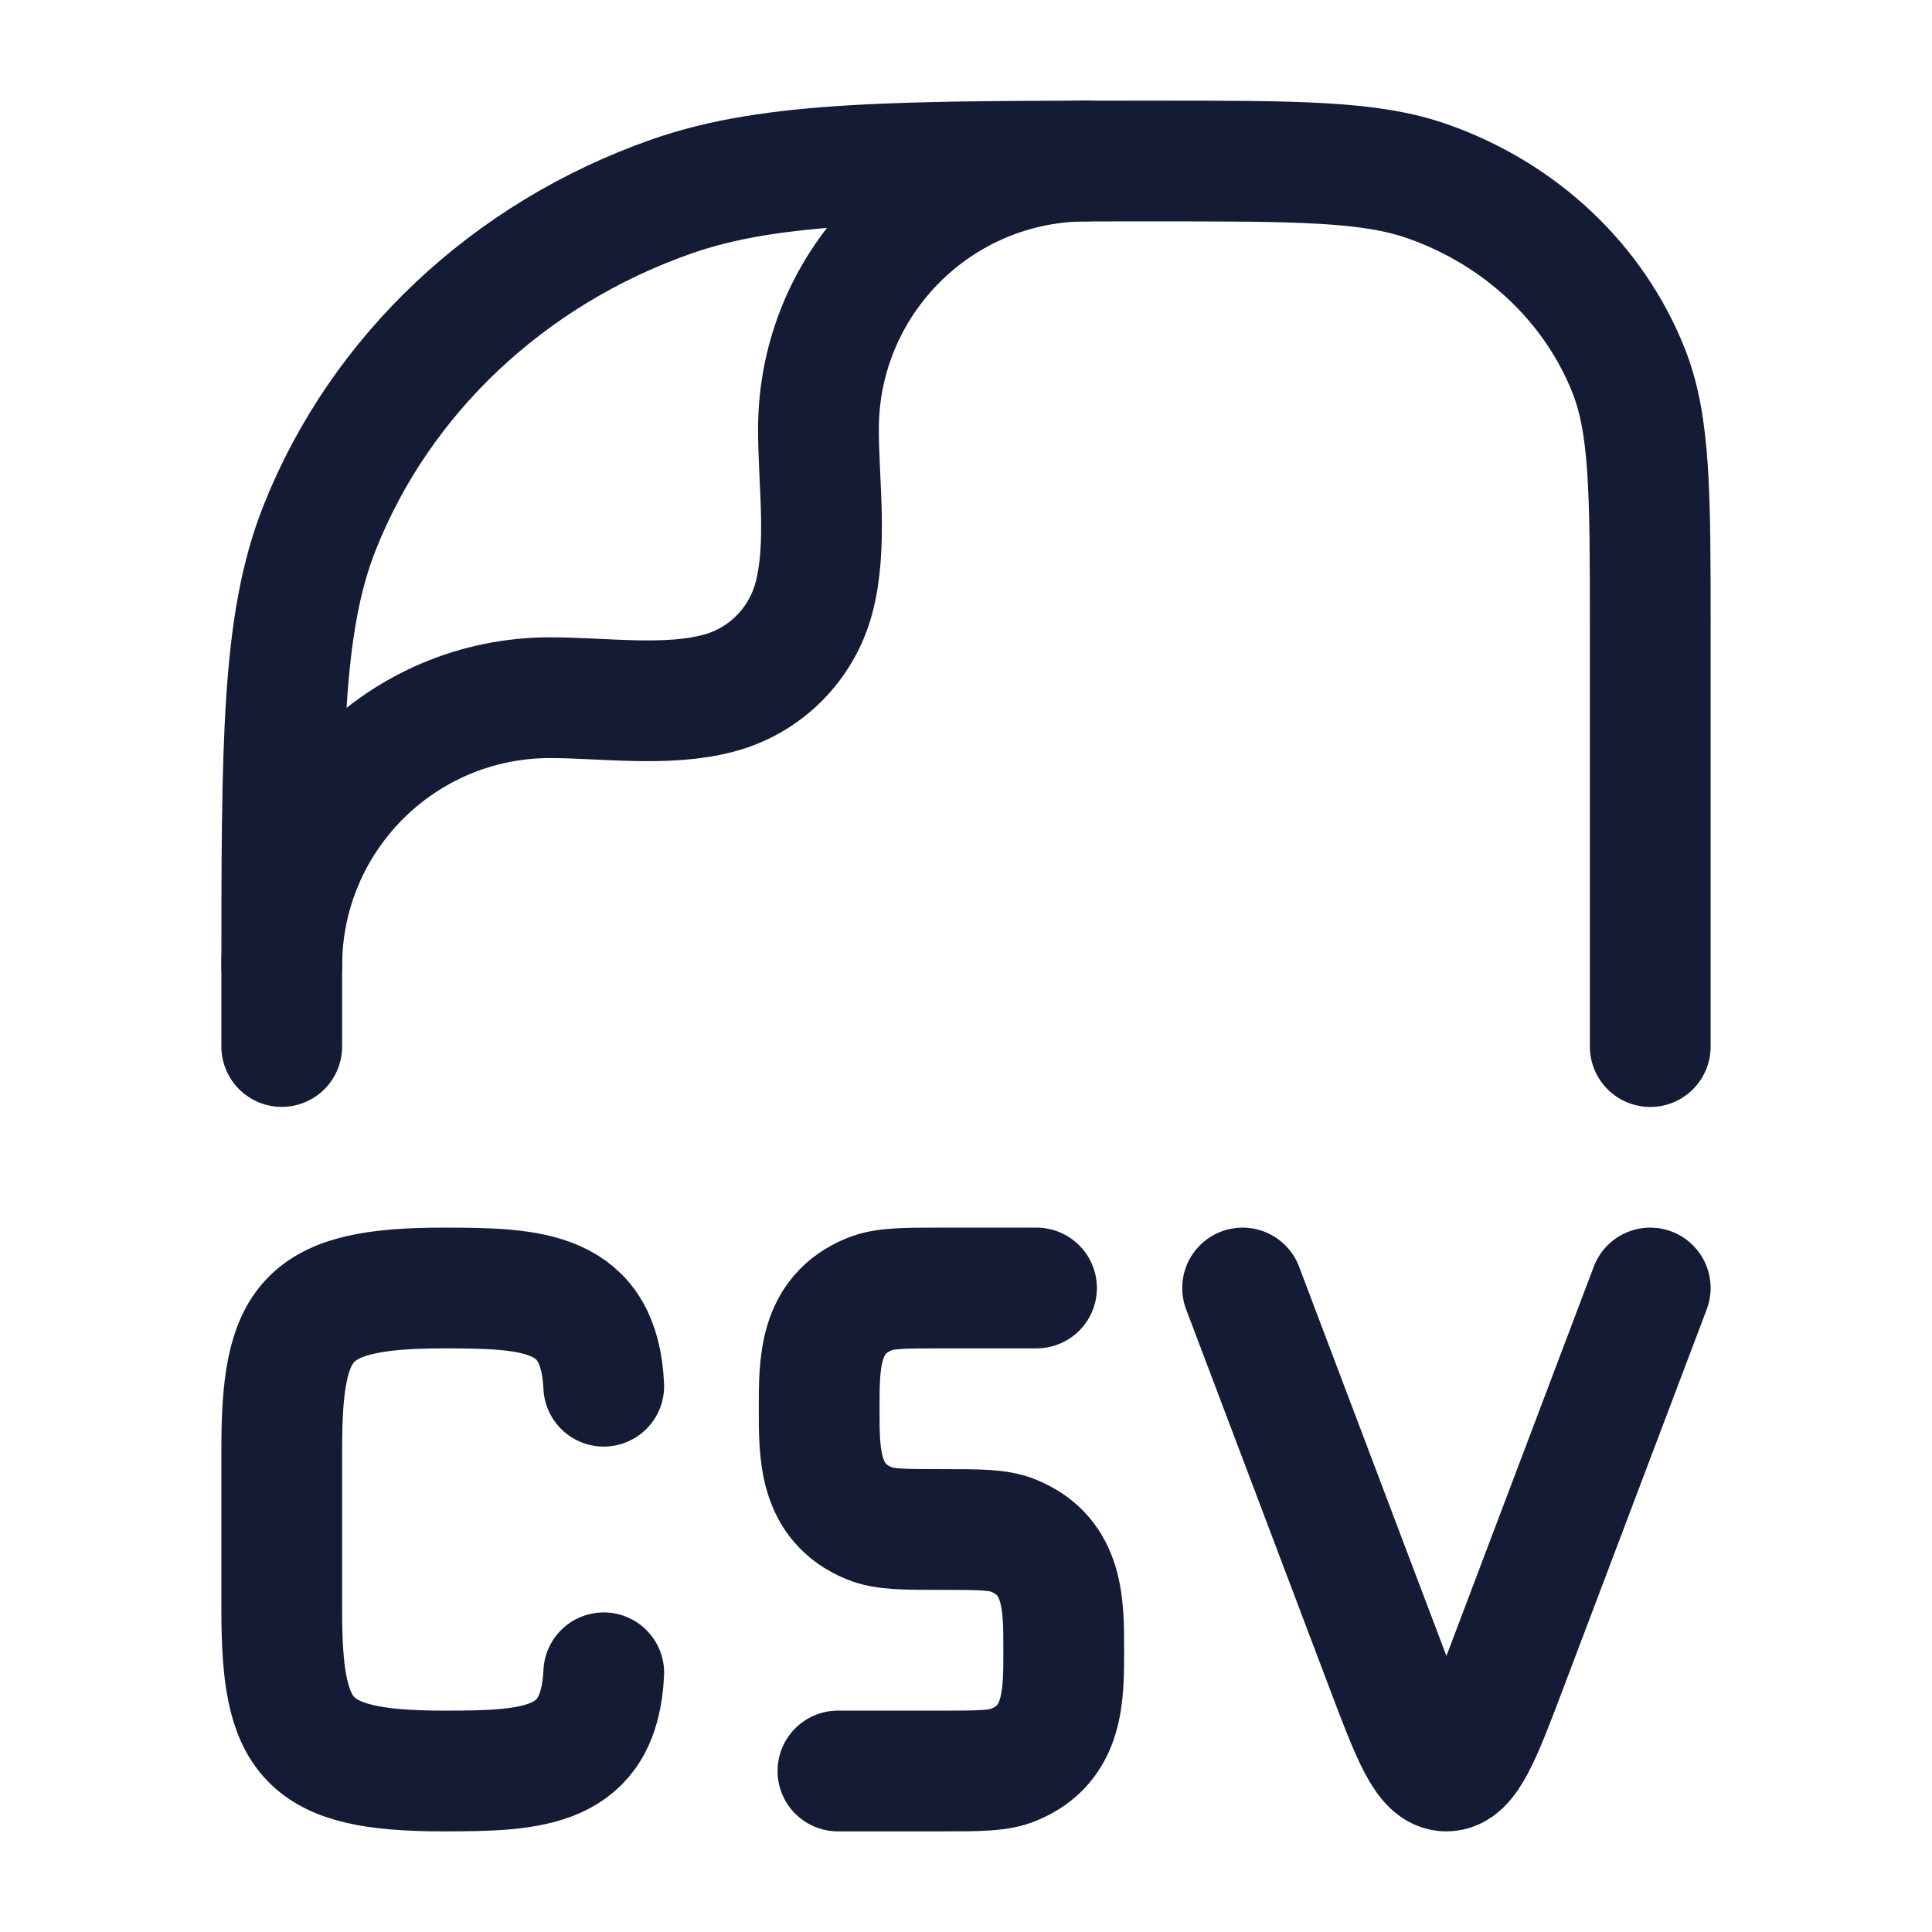 <svg fill="none" height="24" viewBox="0 0 24 24" width="24" xmlns="http://www.w3.org/2000/svg"><g stroke="#141b34" stroke-linecap="round" stroke-width="1.5"><path d="m3.5 13v-.804c0-2.967 0-4.451.469-5.636.754-1.905 2.348-3.408 4.369-4.118 1.257-.442 2.831-.442 5.98-.442 1.799 0 2.699 0 3.417.253 1.155.406 2.066 1.265 2.497 2.353.268.677.268 1.525.268 3.221v4.188.986" stroke-linejoin="round"/><path d="m3.5 12c0-1.841 1.492-3.333 3.333-3.333.666 0 1.451.117 2.098-.057.575-.154 1.024-.603 1.179-1.179.173-.647.057-1.432.057-2.098 0-1.841 1.492-3.333 3.333-3.333" stroke-linejoin="round"/><path d="m7.5 17.22c-.055-1.19-.878-1.22-1.995-1.22-1.72 0-2.005.406-2.005 2v2c0 1.594.285 2 2.005 2 1.116 0 1.94-.029 1.995-1.22m13-4.78-1.777 4.695c-.329.87-.494 1.305-.755 1.305-.261 0-.426-.435-.755-1.305l-1.777-4.695m-2.56 0h-1.181c-.472 0-.708 0-.894.076-.634.259-.625.869-.625 1.424 0 .555-.009 1.165.625 1.424.186.076.422.076.894.076s.708 0 .894.076c.634.259.625.869.625 1.424s.009 1.165-.625 1.424c-.186.076-.422.076-.894.076h-1.286"/></g></svg>